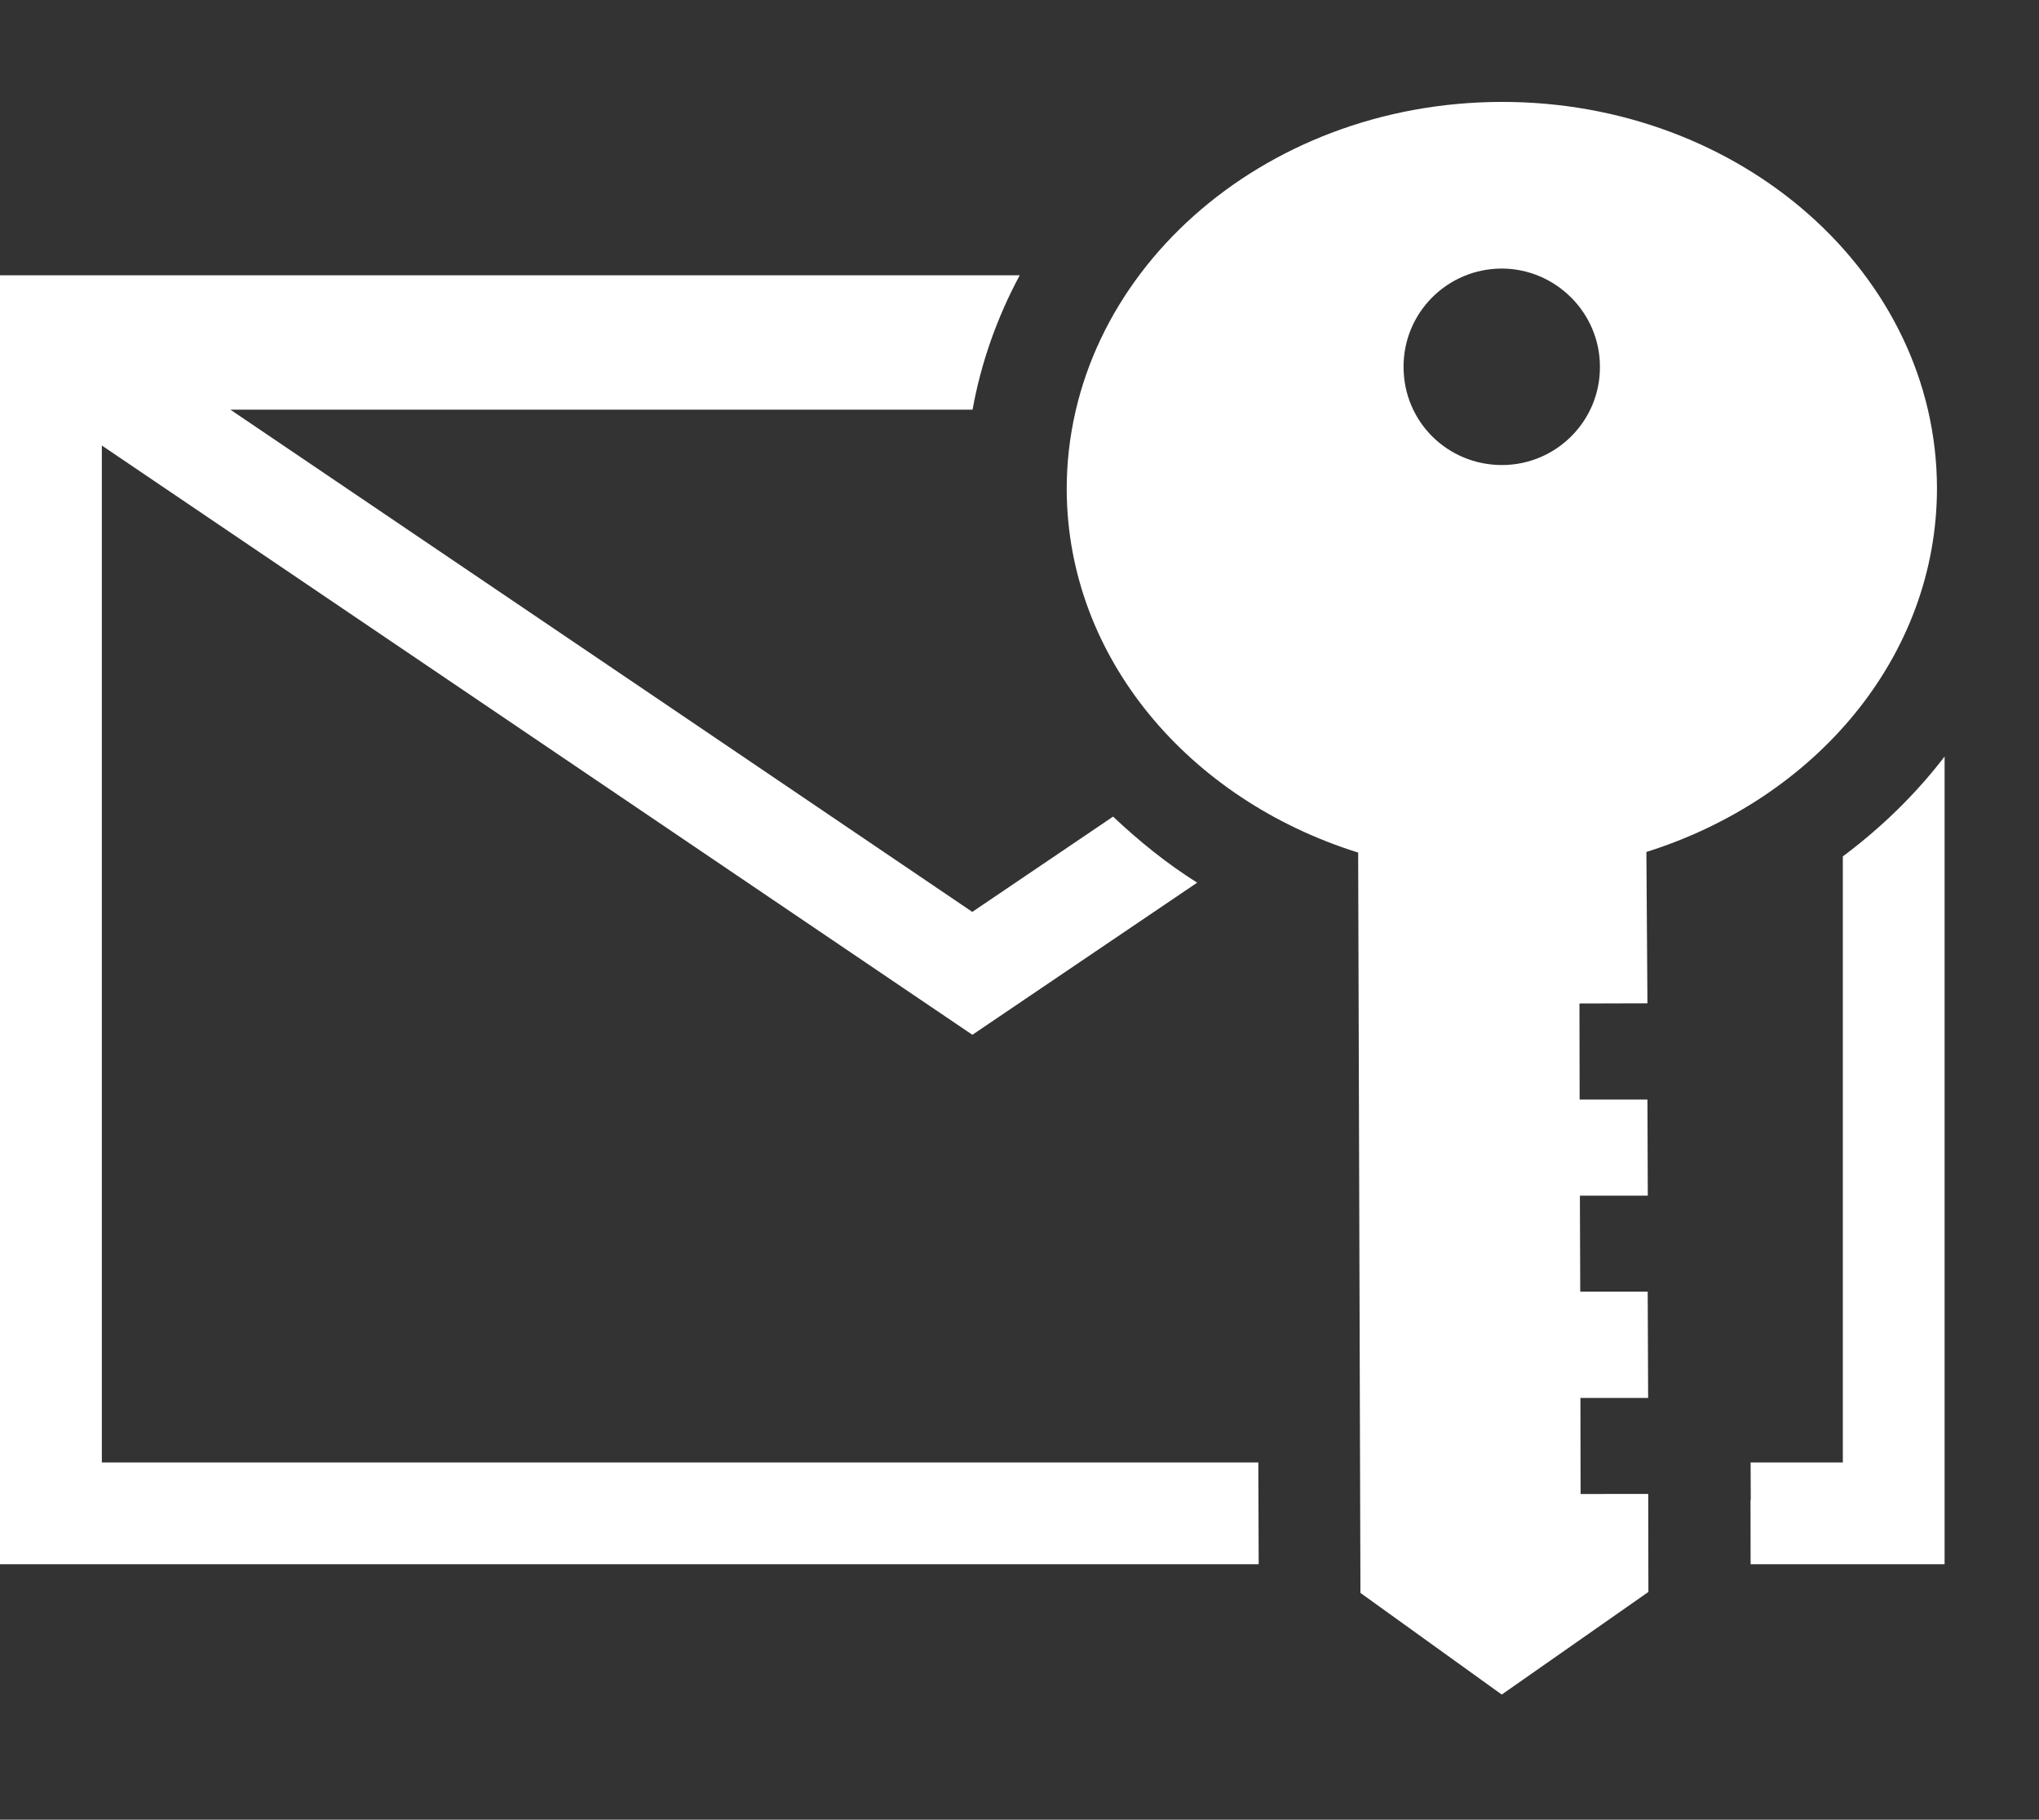 <?xml version="1.0" encoding="utf-8"?>
<!-- Generator: Adobe Illustrator 16.0.4, SVG Export Plug-In . SVG Version: 6.00 Build 0)  -->
<!DOCTYPE svg PUBLIC "-//W3C//DTD SVG 1.1//EN" "http://www.w3.org/Graphics/SVG/1.1/DTD/svg11.dtd">
<svg version="1.1" id="Capa_1" xmlns="http://www.w3.org/2000/svg" xmlns:xlink="http://www.w3.org/1999/xlink" x="0px" y="0px"
	 width="23.303px" height="20.801px" viewBox="0 0 23.303 20.801" enable-background="new 0 0 23.303 20.801" xml:space="preserve">
<rect x="0" y="0" width="23.303" height="20.801" fill="#333333" stroke="none"/>
<g>
	<path style="fill:#ffffff" d="M22.224,8.648c-0.326,0.426-0.717,0.808-1.163,1.142v6.928h-1.054c0.001,0.25,0.002,0.429,0.002,0.429h-0.003
		c0,0.055,0.001,0.385,0.001,0.734h2.217V8.648z"/>
	<path style="fill:#ffffff" d="M1.164,16.718V5.093l9.949,6.736l2.569-1.739c-0.353-0.222-0.668-0.479-0.961-0.755c-0.84,0.569-1.457,0.986-1.609,1.089
		c-0.517-0.351-6.298-4.266-8.479-5.741h8.482c0.098-0.542,0.282-1.058,0.539-1.536H0v14.734h14.385
		c-0.001-0.328-0.002-0.722-0.004-1.163H1.164z"/>
	<path style="fill:#ffffff" d="M18.064,17.079l-0.002-1.099h0.774l-0.005-1.215H18.06l-0.004-1.097h0.776l-0.004-1.099h-0.775l-0.002-1.098l0.777-0.002
		l-0.012-1.73c1.931-0.607,3.321-2.231,3.321-4.161c-0.005-2.447-2.241-4.419-4.979-4.413c-2.749,0.005-4.97,1.993-4.967,4.433
		c0.008,1.926,1.401,3.545,3.331,4.148l0.026,8.463l1.615,1.162l1.676-1.173l-0.002-1.12H18.064z M16.041,4.196
		c-0.004-0.619,0.499-1.125,1.121-1.126c0.614,0,1.123,0.503,1.123,1.121c0.004,0.623-0.502,1.125-1.12,1.125
		C16.544,5.316,16.041,4.821,16.041,4.196z"/>
</g>
</svg>
